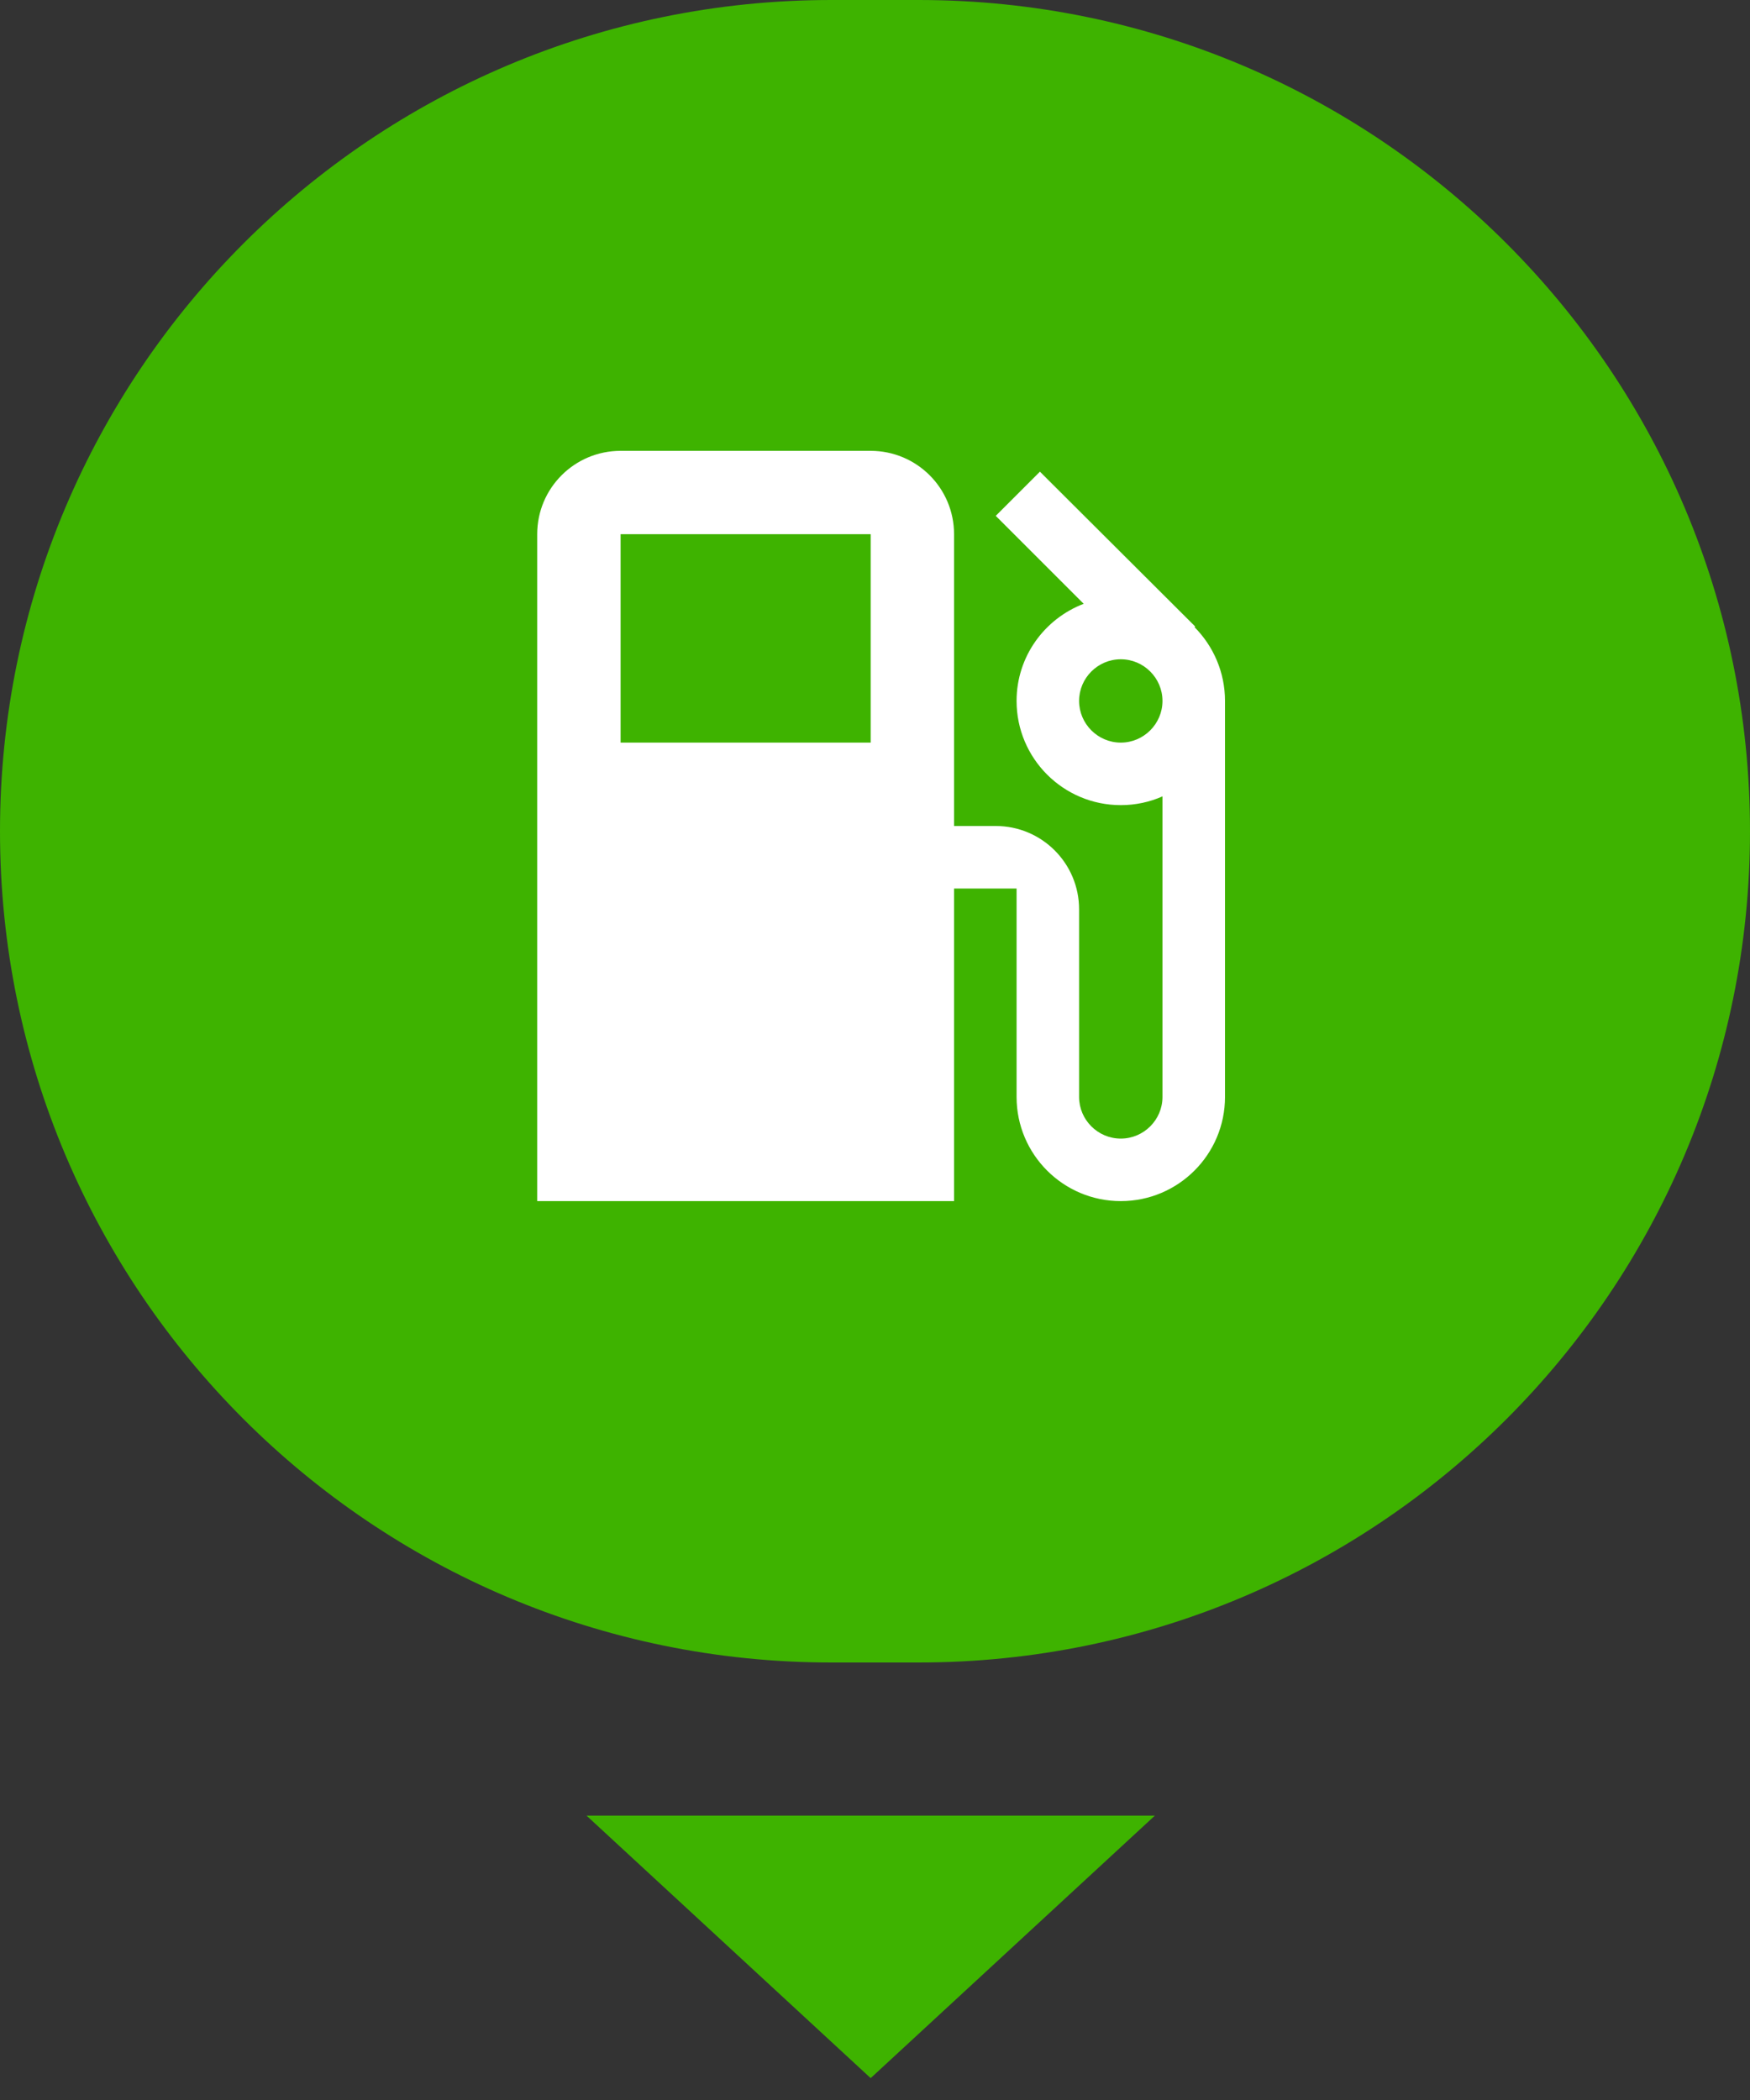 <svg width="40" height="48" viewBox="0 0 40 48" fill="none" xmlns="http://www.w3.org/2000/svg">
<rect x="0" y="0" width="40" height="48" fill="#333333" stroke="none"/>
<path d="M0 19C0 8.507 8.507 0 19 0H21C31.493 0 40 8.507 40 19C40 29.493 31.493 38 21 38H19C8.507 38 0 29.493 0 19Z" fill="#3eb300"/>
<path d="M19.901 47.5L13.406 41.5H26.397L19.901 47.5Z" fill="#3eb300"/>
<path d="M27.304 14.335L27.319 14.321L23.77 10.781L22.76 11.791L24.77 13.801C23.874 14.144 23.236 15.007 23.236 16.021C23.236 17.336 24.303 18.403 25.618 18.403C25.956 18.403 26.28 18.332 26.571 18.203V25.073C26.571 25.597 26.142 26.025 25.618 26.025C25.094 26.025 24.665 25.597 24.665 25.073V20.785C24.665 19.732 23.812 18.88 22.76 18.88H21.807V12.21C21.807 11.157 20.954 10.305 19.901 10.305H14.185C13.132 10.305 12.279 11.157 12.279 12.21V27.454H21.807V20.309H23.236V25.073C23.236 26.387 24.303 27.454 25.618 27.454C26.933 27.454 28 26.387 28 25.073V16.021C28 15.364 27.733 14.768 27.304 14.335ZM19.901 16.974H14.185V12.21H19.901V16.974ZM25.618 16.974C25.094 16.974 24.665 16.545 24.665 16.021C24.665 15.497 25.094 15.069 25.618 15.069C26.142 15.069 26.571 15.497 26.571 16.021C26.571 16.545 26.142 16.974 25.618 16.974Z" fill="white"/>
</svg>
